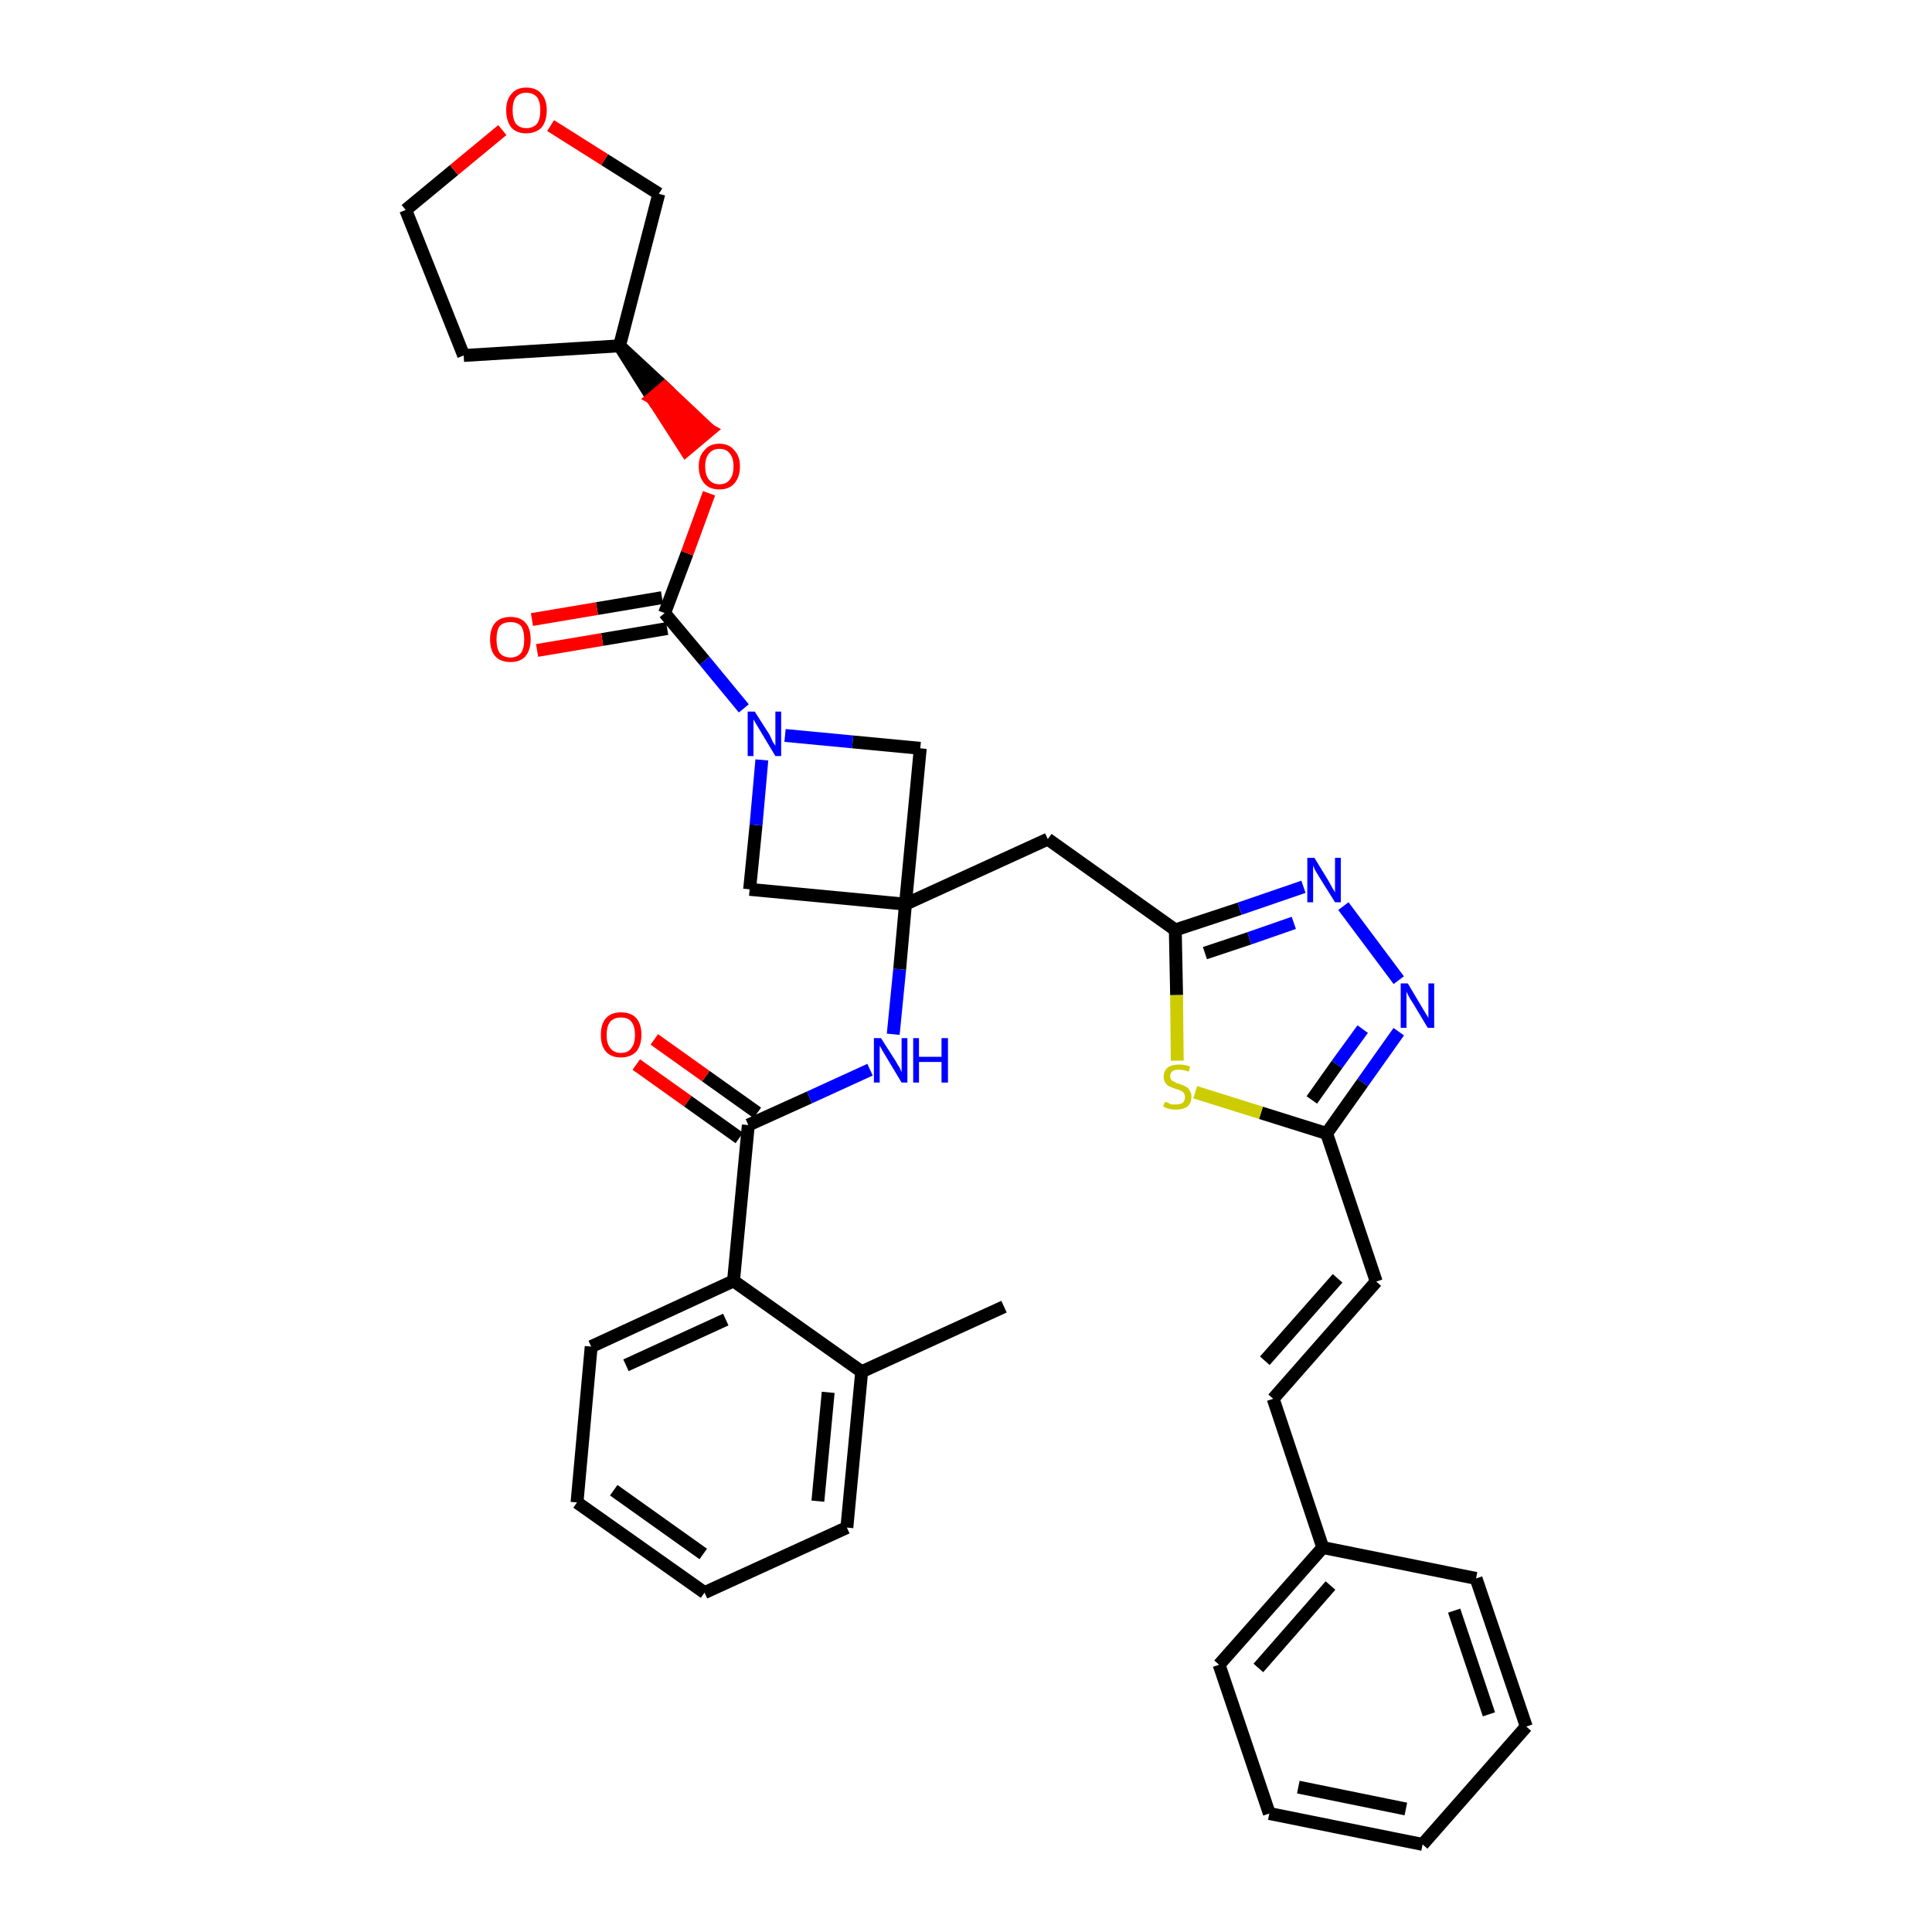 <?xml version='1.0' encoding='iso-8859-1'?>
<svg version='1.1' baseProfile='full'
              xmlns='http://www.w3.org/2000/svg'
                      xmlns:rdkit='http://www.rdkit.org/xml'
                      xmlns:xlink='http://www.w3.org/1999/xlink'
                  xml:space='preserve'
width='300px' height='300px' viewBox='0 0 300 300'>
<!-- END OF HEADER -->
<path class='bond-0 atom-0 atom-1' d='M 155.9,202.9 L 133.8,213.0' style='fill:none;fill-rule:evenodd;stroke:#000000;stroke-width:2.0px;stroke-linecap:butt;stroke-linejoin:miter;stroke-opacity:1' />
<path class='bond-1 atom-1 atom-2' d='M 133.8,213.0 L 131.5,237.2' style='fill:none;fill-rule:evenodd;stroke:#000000;stroke-width:2.0px;stroke-linecap:butt;stroke-linejoin:miter;stroke-opacity:1' />
<path class='bond-1 atom-1 atom-2' d='M 128.6,216.2 L 127.0,233.1' style='fill:none;fill-rule:evenodd;stroke:#000000;stroke-width:2.0px;stroke-linecap:butt;stroke-linejoin:miter;stroke-opacity:1' />
<path class='bond-35 atom-6 atom-1' d='M 113.9,198.9 L 133.8,213.0' style='fill:none;fill-rule:evenodd;stroke:#000000;stroke-width:2.0px;stroke-linecap:butt;stroke-linejoin:miter;stroke-opacity:1' />
<path class='bond-2 atom-2 atom-3' d='M 131.5,237.2 L 109.4,247.3' style='fill:none;fill-rule:evenodd;stroke:#000000;stroke-width:2.0px;stroke-linecap:butt;stroke-linejoin:miter;stroke-opacity:1' />
<path class='bond-3 atom-3 atom-4' d='M 109.4,247.3 L 89.6,233.3' style='fill:none;fill-rule:evenodd;stroke:#000000;stroke-width:2.0px;stroke-linecap:butt;stroke-linejoin:miter;stroke-opacity:1' />
<path class='bond-3 atom-3 atom-4' d='M 109.2,241.3 L 95.3,231.4' style='fill:none;fill-rule:evenodd;stroke:#000000;stroke-width:2.0px;stroke-linecap:butt;stroke-linejoin:miter;stroke-opacity:1' />
<path class='bond-4 atom-4 atom-5' d='M 89.6,233.3 L 91.8,209.1' style='fill:none;fill-rule:evenodd;stroke:#000000;stroke-width:2.0px;stroke-linecap:butt;stroke-linejoin:miter;stroke-opacity:1' />
<path class='bond-5 atom-5 atom-6' d='M 91.8,209.1 L 113.9,198.9' style='fill:none;fill-rule:evenodd;stroke:#000000;stroke-width:2.0px;stroke-linecap:butt;stroke-linejoin:miter;stroke-opacity:1' />
<path class='bond-5 atom-5 atom-6' d='M 97.2,212.0 L 112.7,204.9' style='fill:none;fill-rule:evenodd;stroke:#000000;stroke-width:2.0px;stroke-linecap:butt;stroke-linejoin:miter;stroke-opacity:1' />
<path class='bond-6 atom-6 atom-7' d='M 113.9,198.9 L 116.2,174.7' style='fill:none;fill-rule:evenodd;stroke:#000000;stroke-width:2.0px;stroke-linecap:butt;stroke-linejoin:miter;stroke-opacity:1' />
<path class='bond-7 atom-7 atom-8' d='M 117.6,172.8 L 109.6,167.1' style='fill:none;fill-rule:evenodd;stroke:#000000;stroke-width:2.0px;stroke-linecap:butt;stroke-linejoin:miter;stroke-opacity:1' />
<path class='bond-7 atom-7 atom-8' d='M 109.6,167.1 L 101.6,161.4' style='fill:none;fill-rule:evenodd;stroke:#FF0000;stroke-width:2.0px;stroke-linecap:butt;stroke-linejoin:miter;stroke-opacity:1' />
<path class='bond-7 atom-7 atom-8' d='M 114.8,176.7 L 106.8,171.0' style='fill:none;fill-rule:evenodd;stroke:#000000;stroke-width:2.0px;stroke-linecap:butt;stroke-linejoin:miter;stroke-opacity:1' />
<path class='bond-7 atom-7 atom-8' d='M 106.8,171.0 L 98.8,165.3' style='fill:none;fill-rule:evenodd;stroke:#FF0000;stroke-width:2.0px;stroke-linecap:butt;stroke-linejoin:miter;stroke-opacity:1' />
<path class='bond-8 atom-7 atom-9' d='M 116.2,174.7 L 125.7,170.4' style='fill:none;fill-rule:evenodd;stroke:#000000;stroke-width:2.0px;stroke-linecap:butt;stroke-linejoin:miter;stroke-opacity:1' />
<path class='bond-8 atom-7 atom-9' d='M 125.7,170.4 L 135.1,166.1' style='fill:none;fill-rule:evenodd;stroke:#0000FF;stroke-width:2.0px;stroke-linecap:butt;stroke-linejoin:miter;stroke-opacity:1' />
<path class='bond-9 atom-9 atom-10' d='M 138.7,160.6 L 139.7,150.5' style='fill:none;fill-rule:evenodd;stroke:#0000FF;stroke-width:2.0px;stroke-linecap:butt;stroke-linejoin:miter;stroke-opacity:1' />
<path class='bond-9 atom-9 atom-10' d='M 139.7,150.5 L 140.6,140.4' style='fill:none;fill-rule:evenodd;stroke:#000000;stroke-width:2.0px;stroke-linecap:butt;stroke-linejoin:miter;stroke-opacity:1' />
<path class='bond-10 atom-10 atom-11' d='M 140.6,140.4 L 162.7,130.3' style='fill:none;fill-rule:evenodd;stroke:#000000;stroke-width:2.0px;stroke-linecap:butt;stroke-linejoin:miter;stroke-opacity:1' />
<path class='bond-24 atom-10 atom-25' d='M 140.6,140.4 L 116.4,138.1' style='fill:none;fill-rule:evenodd;stroke:#000000;stroke-width:2.0px;stroke-linecap:butt;stroke-linejoin:miter;stroke-opacity:1' />
<path class='bond-36 atom-35 atom-10' d='M 142.9,116.2 L 140.6,140.4' style='fill:none;fill-rule:evenodd;stroke:#000000;stroke-width:2.0px;stroke-linecap:butt;stroke-linejoin:miter;stroke-opacity:1' />
<path class='bond-11 atom-11 atom-12' d='M 162.7,130.3 L 182.5,144.4' style='fill:none;fill-rule:evenodd;stroke:#000000;stroke-width:2.0px;stroke-linecap:butt;stroke-linejoin:miter;stroke-opacity:1' />
<path class='bond-12 atom-12 atom-13' d='M 182.5,144.4 L 192.5,141.1' style='fill:none;fill-rule:evenodd;stroke:#000000;stroke-width:2.0px;stroke-linecap:butt;stroke-linejoin:miter;stroke-opacity:1' />
<path class='bond-12 atom-12 atom-13' d='M 192.5,141.1 L 202.4,137.7' style='fill:none;fill-rule:evenodd;stroke:#0000FF;stroke-width:2.0px;stroke-linecap:butt;stroke-linejoin:miter;stroke-opacity:1' />
<path class='bond-12 atom-12 atom-13' d='M 187.1,148.0 L 194.0,145.7' style='fill:none;fill-rule:evenodd;stroke:#000000;stroke-width:2.0px;stroke-linecap:butt;stroke-linejoin:miter;stroke-opacity:1' />
<path class='bond-12 atom-12 atom-13' d='M 194.0,145.7 L 200.9,143.3' style='fill:none;fill-rule:evenodd;stroke:#0000FF;stroke-width:2.0px;stroke-linecap:butt;stroke-linejoin:miter;stroke-opacity:1' />
<path class='bond-37 atom-24 atom-12' d='M 182.8,164.7 L 182.7,154.5' style='fill:none;fill-rule:evenodd;stroke:#CCCC00;stroke-width:2.0px;stroke-linecap:butt;stroke-linejoin:miter;stroke-opacity:1' />
<path class='bond-37 atom-24 atom-12' d='M 182.7,154.5 L 182.5,144.4' style='fill:none;fill-rule:evenodd;stroke:#000000;stroke-width:2.0px;stroke-linecap:butt;stroke-linejoin:miter;stroke-opacity:1' />
<path class='bond-13 atom-13 atom-14' d='M 208.6,140.7 L 217.2,152.2' style='fill:none;fill-rule:evenodd;stroke:#0000FF;stroke-width:2.0px;stroke-linecap:butt;stroke-linejoin:miter;stroke-opacity:1' />
<path class='bond-14 atom-14 atom-15' d='M 217.2,160.2 L 211.6,168.1' style='fill:none;fill-rule:evenodd;stroke:#0000FF;stroke-width:2.0px;stroke-linecap:butt;stroke-linejoin:miter;stroke-opacity:1' />
<path class='bond-14 atom-14 atom-15' d='M 211.6,168.1 L 206.0,176.0' style='fill:none;fill-rule:evenodd;stroke:#000000;stroke-width:2.0px;stroke-linecap:butt;stroke-linejoin:miter;stroke-opacity:1' />
<path class='bond-14 atom-14 atom-15' d='M 211.6,159.8 L 207.6,165.3' style='fill:none;fill-rule:evenodd;stroke:#0000FF;stroke-width:2.0px;stroke-linecap:butt;stroke-linejoin:miter;stroke-opacity:1' />
<path class='bond-14 atom-14 atom-15' d='M 207.6,165.3 L 203.7,170.8' style='fill:none;fill-rule:evenodd;stroke:#000000;stroke-width:2.0px;stroke-linecap:butt;stroke-linejoin:miter;stroke-opacity:1' />
<path class='bond-15 atom-15 atom-16' d='M 206.0,176.0 L 213.7,199.0' style='fill:none;fill-rule:evenodd;stroke:#000000;stroke-width:2.0px;stroke-linecap:butt;stroke-linejoin:miter;stroke-opacity:1' />
<path class='bond-23 atom-15 atom-24' d='M 206.0,176.0 L 195.8,172.8' style='fill:none;fill-rule:evenodd;stroke:#000000;stroke-width:2.0px;stroke-linecap:butt;stroke-linejoin:miter;stroke-opacity:1' />
<path class='bond-23 atom-15 atom-24' d='M 195.8,172.8 L 185.6,169.6' style='fill:none;fill-rule:evenodd;stroke:#CCCC00;stroke-width:2.0px;stroke-linecap:butt;stroke-linejoin:miter;stroke-opacity:1' />
<path class='bond-16 atom-16 atom-17' d='M 213.7,199.0 L 197.7,217.2' style='fill:none;fill-rule:evenodd;stroke:#000000;stroke-width:2.0px;stroke-linecap:butt;stroke-linejoin:miter;stroke-opacity:1' />
<path class='bond-16 atom-16 atom-17' d='M 207.7,198.5 L 196.4,211.3' style='fill:none;fill-rule:evenodd;stroke:#000000;stroke-width:2.0px;stroke-linecap:butt;stroke-linejoin:miter;stroke-opacity:1' />
<path class='bond-17 atom-17 atom-18' d='M 197.7,217.2 L 205.4,240.3' style='fill:none;fill-rule:evenodd;stroke:#000000;stroke-width:2.0px;stroke-linecap:butt;stroke-linejoin:miter;stroke-opacity:1' />
<path class='bond-18 atom-18 atom-19' d='M 205.4,240.3 L 189.3,258.5' style='fill:none;fill-rule:evenodd;stroke:#000000;stroke-width:2.0px;stroke-linecap:butt;stroke-linejoin:miter;stroke-opacity:1' />
<path class='bond-18 atom-18 atom-19' d='M 206.6,246.2 L 195.4,259.0' style='fill:none;fill-rule:evenodd;stroke:#000000;stroke-width:2.0px;stroke-linecap:butt;stroke-linejoin:miter;stroke-opacity:1' />
<path class='bond-39 atom-23 atom-18' d='M 229.2,245.1 L 205.4,240.3' style='fill:none;fill-rule:evenodd;stroke:#000000;stroke-width:2.0px;stroke-linecap:butt;stroke-linejoin:miter;stroke-opacity:1' />
<path class='bond-19 atom-19 atom-20' d='M 189.3,258.5 L 197.1,281.6' style='fill:none;fill-rule:evenodd;stroke:#000000;stroke-width:2.0px;stroke-linecap:butt;stroke-linejoin:miter;stroke-opacity:1' />
<path class='bond-20 atom-20 atom-21' d='M 197.1,281.6 L 220.9,286.4' style='fill:none;fill-rule:evenodd;stroke:#000000;stroke-width:2.0px;stroke-linecap:butt;stroke-linejoin:miter;stroke-opacity:1' />
<path class='bond-20 atom-20 atom-21' d='M 201.6,277.5 L 218.3,280.9' style='fill:none;fill-rule:evenodd;stroke:#000000;stroke-width:2.0px;stroke-linecap:butt;stroke-linejoin:miter;stroke-opacity:1' />
<path class='bond-21 atom-21 atom-22' d='M 220.9,286.4 L 237.0,268.1' style='fill:none;fill-rule:evenodd;stroke:#000000;stroke-width:2.0px;stroke-linecap:butt;stroke-linejoin:miter;stroke-opacity:1' />
<path class='bond-22 atom-22 atom-23' d='M 237.0,268.1 L 229.2,245.1' style='fill:none;fill-rule:evenodd;stroke:#000000;stroke-width:2.0px;stroke-linecap:butt;stroke-linejoin:miter;stroke-opacity:1' />
<path class='bond-22 atom-22 atom-23' d='M 231.2,266.2 L 225.8,250.1' style='fill:none;fill-rule:evenodd;stroke:#000000;stroke-width:2.0px;stroke-linecap:butt;stroke-linejoin:miter;stroke-opacity:1' />
<path class='bond-25 atom-25 atom-26' d='M 116.4,138.1 L 117.4,128.1' style='fill:none;fill-rule:evenodd;stroke:#000000;stroke-width:2.0px;stroke-linecap:butt;stroke-linejoin:miter;stroke-opacity:1' />
<path class='bond-25 atom-25 atom-26' d='M 117.4,128.1 L 118.3,118.0' style='fill:none;fill-rule:evenodd;stroke:#0000FF;stroke-width:2.0px;stroke-linecap:butt;stroke-linejoin:miter;stroke-opacity:1' />
<path class='bond-26 atom-26 atom-27' d='M 115.5,110.0 L 109.4,102.6' style='fill:none;fill-rule:evenodd;stroke:#0000FF;stroke-width:2.0px;stroke-linecap:butt;stroke-linejoin:miter;stroke-opacity:1' />
<path class='bond-26 atom-26 atom-27' d='M 109.4,102.6 L 103.2,95.2' style='fill:none;fill-rule:evenodd;stroke:#000000;stroke-width:2.0px;stroke-linecap:butt;stroke-linejoin:miter;stroke-opacity:1' />
<path class='bond-34 atom-26 atom-35' d='M 121.9,114.2 L 132.4,115.2' style='fill:none;fill-rule:evenodd;stroke:#0000FF;stroke-width:2.0px;stroke-linecap:butt;stroke-linejoin:miter;stroke-opacity:1' />
<path class='bond-34 atom-26 atom-35' d='M 132.4,115.2 L 142.9,116.2' style='fill:none;fill-rule:evenodd;stroke:#000000;stroke-width:2.0px;stroke-linecap:butt;stroke-linejoin:miter;stroke-opacity:1' />
<path class='bond-27 atom-27 atom-28' d='M 102.8,92.8 L 92.7,94.5' style='fill:none;fill-rule:evenodd;stroke:#000000;stroke-width:2.0px;stroke-linecap:butt;stroke-linejoin:miter;stroke-opacity:1' />
<path class='bond-27 atom-27 atom-28' d='M 92.7,94.5 L 82.6,96.2' style='fill:none;fill-rule:evenodd;stroke:#FF0000;stroke-width:2.0px;stroke-linecap:butt;stroke-linejoin:miter;stroke-opacity:1' />
<path class='bond-27 atom-27 atom-28' d='M 103.6,97.6 L 93.5,99.3' style='fill:none;fill-rule:evenodd;stroke:#000000;stroke-width:2.0px;stroke-linecap:butt;stroke-linejoin:miter;stroke-opacity:1' />
<path class='bond-27 atom-27 atom-28' d='M 93.5,99.3 L 83.4,101.0' style='fill:none;fill-rule:evenodd;stroke:#FF0000;stroke-width:2.0px;stroke-linecap:butt;stroke-linejoin:miter;stroke-opacity:1' />
<path class='bond-28 atom-27 atom-29' d='M 103.2,95.2 L 106.7,85.9' style='fill:none;fill-rule:evenodd;stroke:#000000;stroke-width:2.0px;stroke-linecap:butt;stroke-linejoin:miter;stroke-opacity:1' />
<path class='bond-28 atom-27 atom-29' d='M 106.7,85.9 L 110.1,76.6' style='fill:none;fill-rule:evenodd;stroke:#FF0000;stroke-width:2.0px;stroke-linecap:butt;stroke-linejoin:miter;stroke-opacity:1' />
<path class='bond-29 atom-30 atom-29' d='M 96.2,53.7 L 101.3,61.8 L 103.2,60.2 Z' style='fill:#000000;fill-rule:evenodd;fill-opacity:1;stroke:#000000;stroke-width:2.0px;stroke-linecap:butt;stroke-linejoin:miter;stroke-opacity:1;' />
<path class='bond-29 atom-30 atom-29' d='M 101.3,61.8 L 110.2,66.8 L 106.5,69.9 Z' style='fill:#FF0000;fill-rule:evenodd;fill-opacity:1;stroke:#FF0000;stroke-width:2.0px;stroke-linecap:butt;stroke-linejoin:miter;stroke-opacity:1;' />
<path class='bond-29 atom-30 atom-29' d='M 101.3,61.8 L 103.2,60.2 L 110.2,66.8 Z' style='fill:#FF0000;fill-rule:evenodd;fill-opacity:1;stroke:#FF0000;stroke-width:2.0px;stroke-linecap:butt;stroke-linejoin:miter;stroke-opacity:1;' />
<path class='bond-30 atom-30 atom-31' d='M 96.2,53.7 L 72.0,55.2' style='fill:none;fill-rule:evenodd;stroke:#000000;stroke-width:2.0px;stroke-linecap:butt;stroke-linejoin:miter;stroke-opacity:1' />
<path class='bond-38 atom-34 atom-30' d='M 102.3,30.1 L 96.2,53.7' style='fill:none;fill-rule:evenodd;stroke:#000000;stroke-width:2.0px;stroke-linecap:butt;stroke-linejoin:miter;stroke-opacity:1' />
<path class='bond-31 atom-31 atom-32' d='M 72.0,55.2 L 63.0,32.6' style='fill:none;fill-rule:evenodd;stroke:#000000;stroke-width:2.0px;stroke-linecap:butt;stroke-linejoin:miter;stroke-opacity:1' />
<path class='bond-32 atom-32 atom-33' d='M 63.0,32.6 L 70.5,26.4' style='fill:none;fill-rule:evenodd;stroke:#000000;stroke-width:2.0px;stroke-linecap:butt;stroke-linejoin:miter;stroke-opacity:1' />
<path class='bond-32 atom-32 atom-33' d='M 70.5,26.4 L 78.0,20.2' style='fill:none;fill-rule:evenodd;stroke:#FF0000;stroke-width:2.0px;stroke-linecap:butt;stroke-linejoin:miter;stroke-opacity:1' />
<path class='bond-33 atom-33 atom-34' d='M 85.5,19.5 L 93.9,24.8' style='fill:none;fill-rule:evenodd;stroke:#FF0000;stroke-width:2.0px;stroke-linecap:butt;stroke-linejoin:miter;stroke-opacity:1' />
<path class='bond-33 atom-33 atom-34' d='M 93.9,24.8 L 102.3,30.1' style='fill:none;fill-rule:evenodd;stroke:#000000;stroke-width:2.0px;stroke-linecap:butt;stroke-linejoin:miter;stroke-opacity:1' />
<path  class='atom-8' d='M 93.3 160.7
Q 93.3 159.0, 94.1 158.1
Q 94.9 157.2, 96.4 157.2
Q 98.0 157.2, 98.8 158.1
Q 99.6 159.0, 99.6 160.7
Q 99.6 162.3, 98.8 163.3
Q 97.9 164.2, 96.4 164.2
Q 94.9 164.2, 94.1 163.3
Q 93.3 162.4, 93.3 160.7
M 96.4 163.5
Q 97.5 163.5, 98.0 162.8
Q 98.6 162.1, 98.6 160.7
Q 98.6 159.3, 98.0 158.6
Q 97.5 158.0, 96.4 158.0
Q 95.4 158.0, 94.8 158.6
Q 94.2 159.3, 94.2 160.7
Q 94.2 162.1, 94.8 162.8
Q 95.4 163.5, 96.4 163.5
' fill='#FF0000'/>
<path  class='atom-9' d='M 136.8 161.2
L 139.1 164.8
Q 139.3 165.2, 139.7 165.8
Q 140.0 166.5, 140.0 166.5
L 140.0 161.2
L 140.9 161.2
L 140.9 168.1
L 140.0 168.1
L 137.6 164.1
Q 137.3 163.6, 137.0 163.1
Q 136.7 162.5, 136.6 162.4
L 136.6 168.1
L 135.7 168.1
L 135.7 161.2
L 136.8 161.2
' fill='#0000FF'/>
<path  class='atom-9' d='M 141.8 161.2
L 142.7 161.2
L 142.7 164.1
L 146.2 164.1
L 146.2 161.2
L 147.2 161.2
L 147.2 168.1
L 146.2 168.1
L 146.2 164.9
L 142.7 164.9
L 142.7 168.1
L 141.8 168.1
L 141.8 161.2
' fill='#0000FF'/>
<path  class='atom-13' d='M 204.1 133.2
L 206.3 136.8
Q 206.5 137.2, 206.9 137.9
Q 207.3 138.5, 207.3 138.6
L 207.3 133.2
L 208.2 133.2
L 208.2 140.1
L 207.3 140.1
L 204.8 136.1
Q 204.5 135.6, 204.2 135.1
Q 204.0 134.6, 203.9 134.4
L 203.9 140.1
L 203.0 140.1
L 203.0 133.2
L 204.1 133.2
' fill='#0000FF'/>
<path  class='atom-14' d='M 218.6 152.7
L 220.8 156.4
Q 221.0 156.7, 221.4 157.4
Q 221.8 158.0, 221.8 158.1
L 221.8 152.7
L 222.7 152.7
L 222.7 159.6
L 221.7 159.6
L 219.3 155.6
Q 219.0 155.2, 218.7 154.6
Q 218.4 154.1, 218.4 153.9
L 218.4 159.6
L 217.5 159.6
L 217.5 152.7
L 218.6 152.7
' fill='#0000FF'/>
<path  class='atom-24' d='M 180.9 171.1
Q 180.9 171.1, 181.3 171.2
Q 181.6 171.4, 181.9 171.5
Q 182.3 171.5, 182.6 171.5
Q 183.3 171.5, 183.7 171.2
Q 184.0 170.9, 184.0 170.3
Q 184.0 170.0, 183.8 169.7
Q 183.7 169.5, 183.4 169.4
Q 183.1 169.2, 182.6 169.1
Q 182.0 168.9, 181.6 168.7
Q 181.3 168.6, 181.0 168.2
Q 180.7 167.8, 180.7 167.2
Q 180.7 166.3, 181.3 165.8
Q 181.9 165.3, 183.1 165.3
Q 183.9 165.3, 184.8 165.6
L 184.6 166.4
Q 183.7 166.1, 183.1 166.1
Q 182.4 166.1, 182.1 166.3
Q 181.7 166.6, 181.7 167.1
Q 181.7 167.5, 181.9 167.7
Q 182.1 167.9, 182.4 168.0
Q 182.6 168.2, 183.1 168.3
Q 183.7 168.5, 184.1 168.7
Q 184.5 168.9, 184.7 169.3
Q 185.0 169.7, 185.0 170.3
Q 185.0 171.3, 184.4 171.8
Q 183.7 172.3, 182.7 172.3
Q 182.1 172.3, 181.6 172.2
Q 181.1 172.1, 180.6 171.8
L 180.9 171.1
' fill='#CCCC00'/>
<path  class='atom-26' d='M 117.2 110.5
L 119.5 114.1
Q 119.7 114.5, 120.0 115.2
Q 120.4 115.8, 120.4 115.8
L 120.4 110.5
L 121.3 110.5
L 121.3 117.4
L 120.4 117.4
L 118.0 113.4
Q 117.7 112.9, 117.4 112.4
Q 117.1 111.9, 117.0 111.7
L 117.0 117.4
L 116.1 117.4
L 116.1 110.5
L 117.2 110.5
' fill='#0000FF'/>
<path  class='atom-28' d='M 76.1 99.3
Q 76.1 97.6, 76.9 96.7
Q 77.7 95.8, 79.3 95.8
Q 80.8 95.8, 81.6 96.7
Q 82.4 97.6, 82.4 99.3
Q 82.4 100.9, 81.6 101.9
Q 80.8 102.8, 79.3 102.8
Q 77.7 102.8, 76.9 101.9
Q 76.1 101.0, 76.1 99.3
M 79.3 102.1
Q 80.3 102.1, 80.9 101.4
Q 81.4 100.7, 81.4 99.3
Q 81.4 97.9, 80.9 97.2
Q 80.3 96.6, 79.3 96.6
Q 78.2 96.6, 77.6 97.2
Q 77.1 97.9, 77.1 99.3
Q 77.1 100.7, 77.6 101.4
Q 78.2 102.1, 79.3 102.1
' fill='#FF0000'/>
<path  class='atom-29' d='M 108.5 72.4
Q 108.5 70.8, 109.4 69.9
Q 110.2 68.9, 111.7 68.9
Q 113.2 68.9, 114.0 69.9
Q 114.9 70.8, 114.9 72.4
Q 114.9 74.1, 114.0 75.1
Q 113.2 76.0, 111.7 76.0
Q 110.2 76.0, 109.4 75.1
Q 108.5 74.1, 108.5 72.4
M 111.7 75.2
Q 112.8 75.2, 113.3 74.5
Q 113.9 73.8, 113.9 72.4
Q 113.9 71.1, 113.3 70.4
Q 112.8 69.7, 111.7 69.7
Q 110.7 69.7, 110.1 70.4
Q 109.5 71.1, 109.5 72.4
Q 109.5 73.8, 110.1 74.5
Q 110.7 75.2, 111.7 75.2
' fill='#FF0000'/>
<path  class='atom-33' d='M 78.6 17.1
Q 78.6 15.5, 79.4 14.6
Q 80.2 13.6, 81.7 13.6
Q 83.3 13.6, 84.1 14.6
Q 84.9 15.5, 84.9 17.1
Q 84.9 18.8, 84.1 19.8
Q 83.2 20.7, 81.7 20.7
Q 80.2 20.7, 79.4 19.8
Q 78.6 18.8, 78.6 17.1
M 81.7 19.9
Q 82.8 19.9, 83.4 19.2
Q 83.9 18.5, 83.9 17.1
Q 83.9 15.8, 83.4 15.1
Q 82.8 14.4, 81.7 14.4
Q 80.7 14.4, 80.1 15.1
Q 79.6 15.8, 79.6 17.1
Q 79.6 18.5, 80.1 19.2
Q 80.7 19.9, 81.7 19.9
' fill='#FF0000'/>
</svg>

